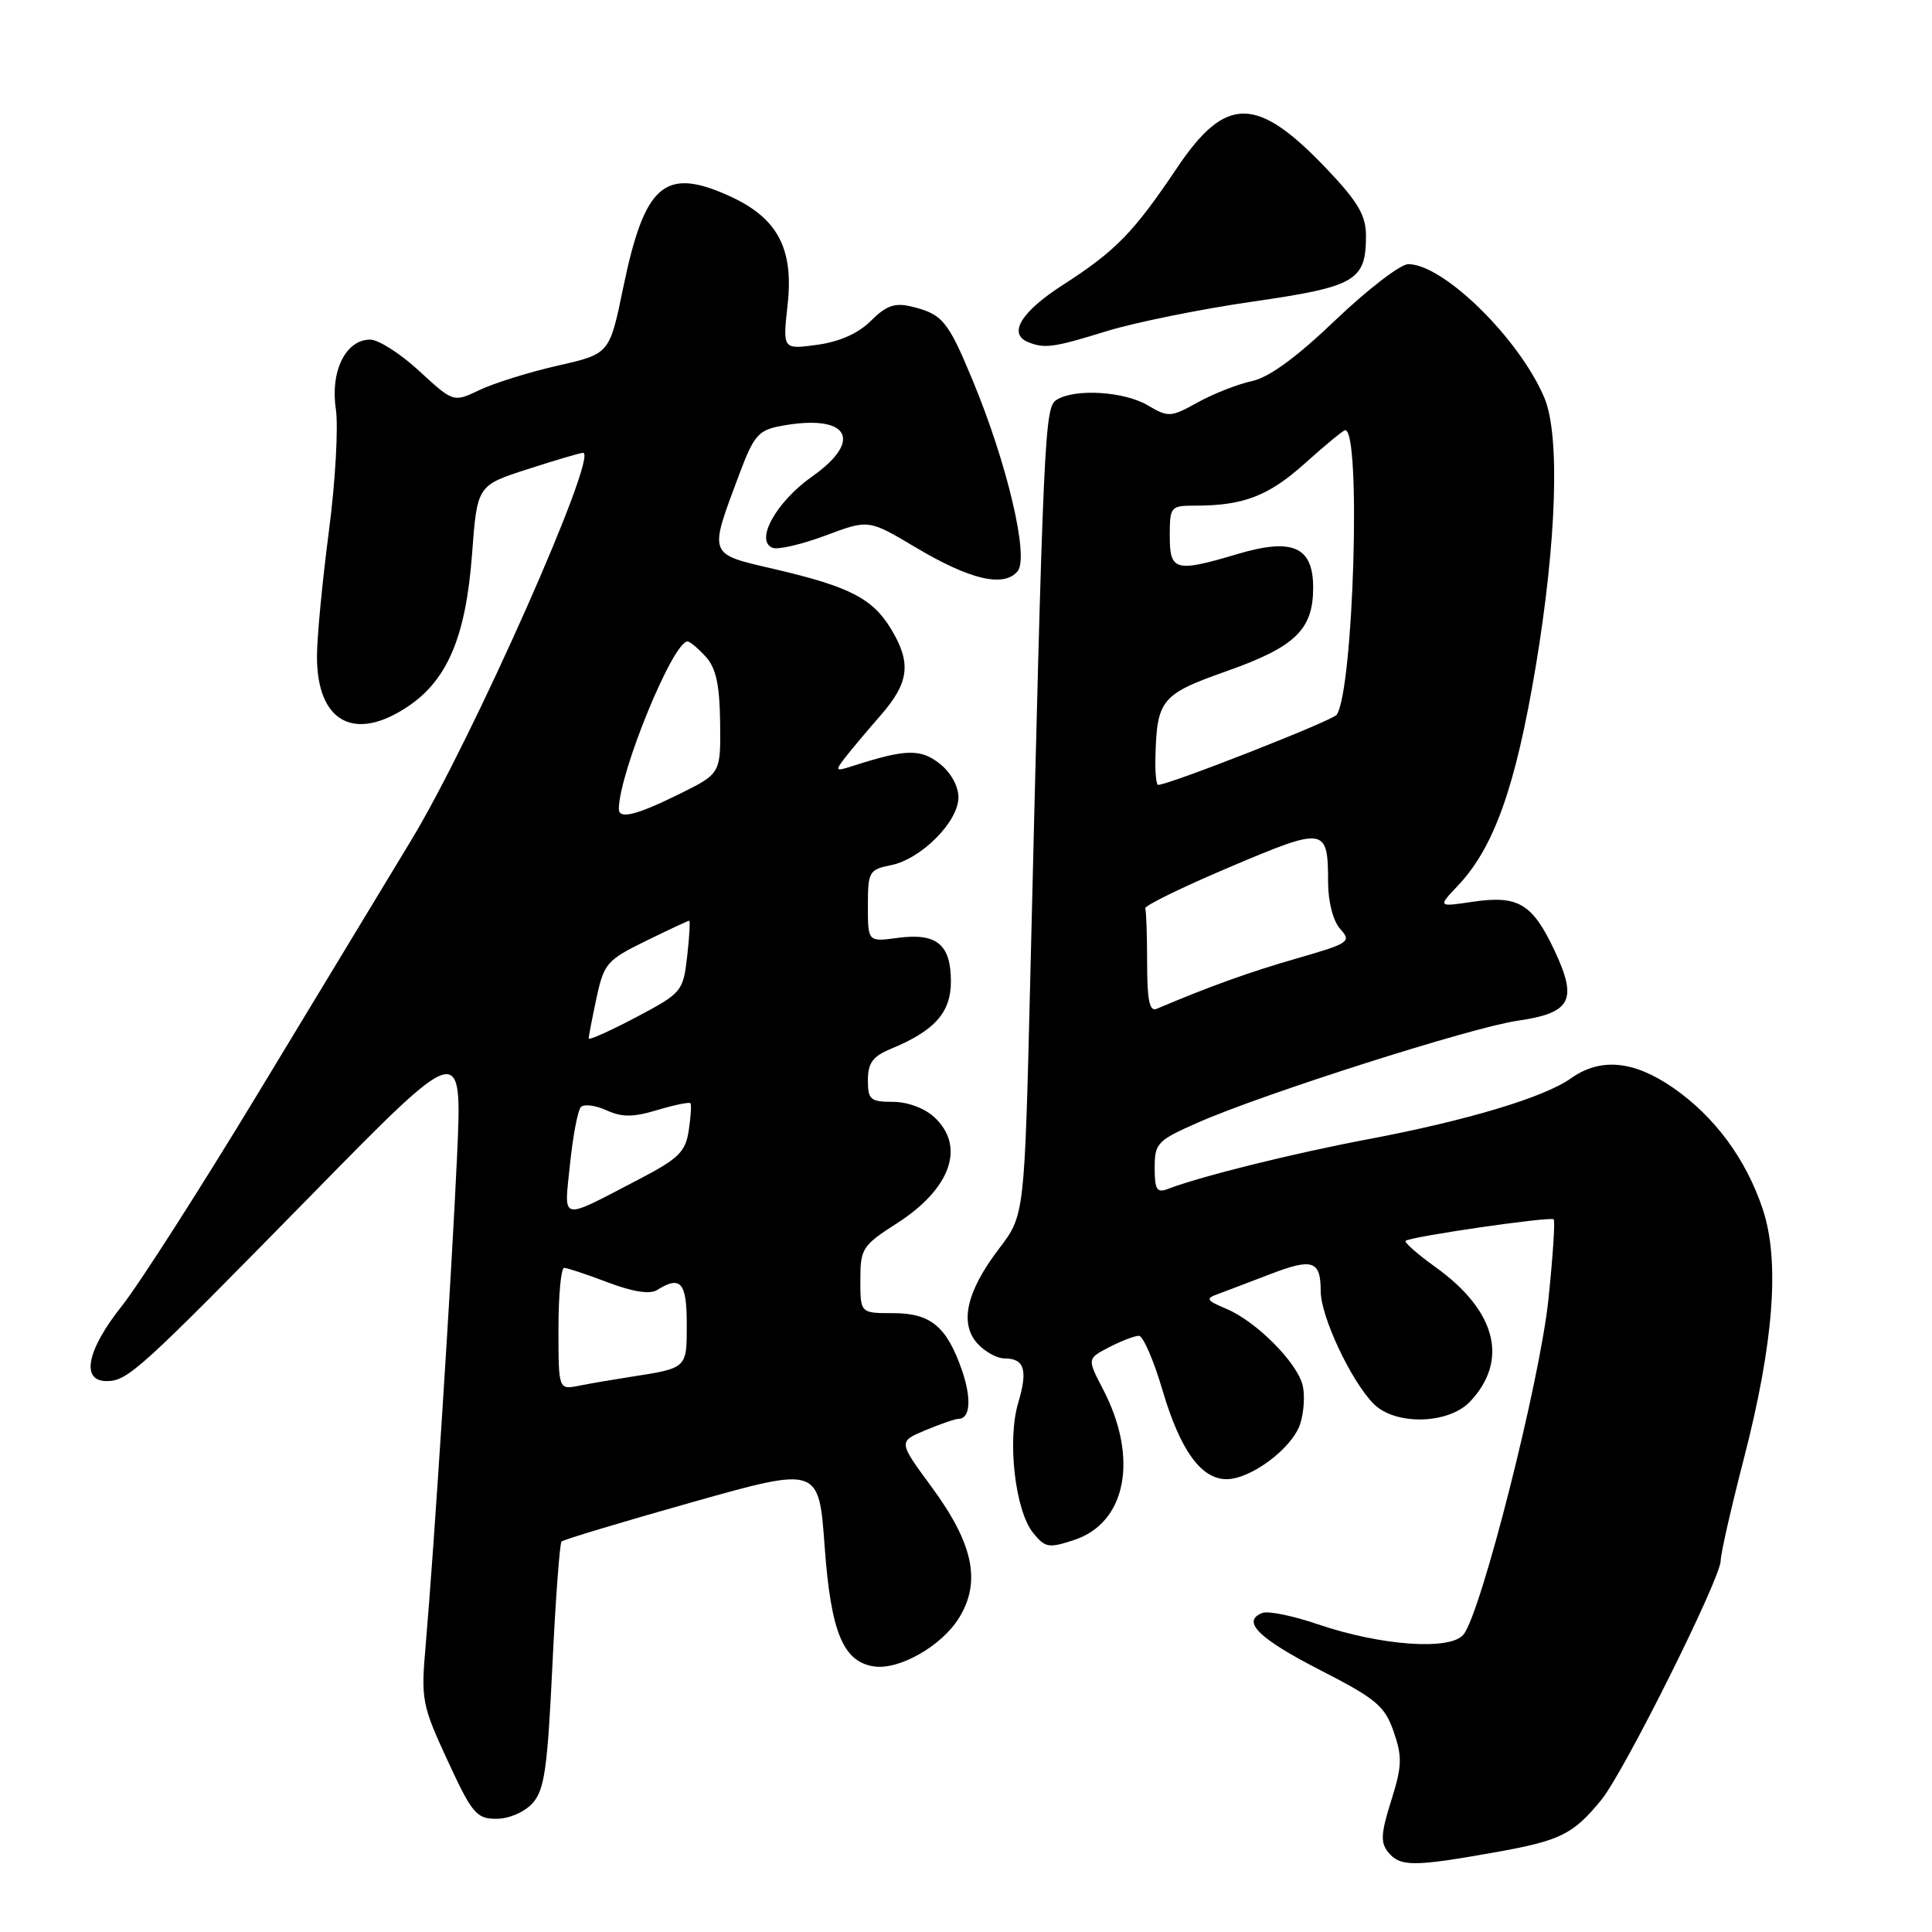 <?xml version="1.0" encoding="UTF-8" standalone="no"?>
<!DOCTYPE svg PUBLIC "-//W3C//DTD SVG 1.1//EN" "http://www.w3.org/Graphics/SVG/1.1/DTD/svg11.dtd" >
<svg xmlns="http://www.w3.org/2000/svg" xmlns:xlink="http://www.w3.org/1999/xlink" version="1.1" viewBox="0 0 256 256">
 <g >
 <path fill="currentColor"
d=" M 197.82 245.49 C 206.76 243.91 208.39 243.12 212.18 238.50 C 215.16 234.88 228.00 209.14 228.00 206.80 C 228.00 205.88 229.38 199.82 231.06 193.32 C 235.03 177.96 235.86 167.10 233.58 160.24 C 231.36 153.56 227.17 147.90 221.63 144.09 C 216.44 140.52 212.04 140.12 208.15 142.89 C 204.60 145.41 194.42 148.47 181.30 150.95 C 171.42 152.81 159.09 155.87 154.75 157.54 C 153.29 158.10 153.00 157.64 153.00 154.74 C 153.00 151.48 153.34 151.12 158.75 148.74 C 167.30 144.96 195.04 136.12 201.05 135.26 C 208.19 134.22 209.08 132.57 206.00 125.99 C 203.06 119.73 201.18 118.60 195.14 119.49 C 190.50 120.18 190.50 120.18 193.19 117.34 C 197.95 112.32 200.82 104.27 203.47 88.45 C 206.26 71.78 206.73 57.66 204.64 52.72 C 201.35 44.90 191.28 35.01 186.61 35.00 C 185.57 35.00 181.24 38.33 176.98 42.39 C 171.78 47.37 168.14 50.02 165.87 50.50 C 164.02 50.90 160.80 52.16 158.72 53.31 C 155.11 55.31 154.82 55.32 152.07 53.70 C 148.94 51.85 142.40 51.46 140.00 52.98 C 138.41 53.98 138.27 57.03 136.50 130.33 C 135.75 161.04 135.75 161.04 132.36 165.48 C 128.06 171.12 127.10 175.35 129.52 178.03 C 130.51 179.11 132.11 180.00 133.10 180.00 C 135.75 180.00 136.22 181.52 134.92 185.88 C 133.44 190.82 134.51 200.17 136.89 203.11 C 138.49 205.09 138.96 205.17 142.34 204.05 C 149.26 201.77 150.90 193.17 146.15 184.07 C 144.05 180.03 144.05 180.03 146.97 178.51 C 148.58 177.68 150.35 177.00 150.91 177.00 C 151.46 177.00 152.88 180.26 154.05 184.25 C 156.39 192.17 159.15 196.00 162.53 196.00 C 165.74 196.00 171.21 191.91 172.27 188.71 C 172.78 187.17 172.93 184.84 172.60 183.53 C 171.83 180.49 166.46 175.10 162.53 173.44 C 159.78 172.27 159.68 172.08 161.50 171.42 C 162.60 171.01 165.67 169.85 168.32 168.83 C 173.93 166.67 175.00 167.03 175.00 171.09 C 175.00 174.44 179.05 183.05 182.03 186.03 C 184.91 188.91 191.96 188.73 194.81 185.70 C 199.94 180.24 198.26 173.68 190.24 167.92 C 187.84 166.20 186.05 164.62 186.25 164.42 C 186.80 163.87 205.44 161.16 205.87 161.57 C 206.08 161.76 205.76 166.55 205.17 172.21 C 204.03 183.10 196.24 213.80 193.91 216.60 C 192.15 218.73 182.95 218.07 174.58 215.21 C 171.32 214.10 168.04 213.43 167.28 213.72 C 164.44 214.81 166.75 217.10 174.92 221.29 C 182.37 225.11 183.49 226.05 184.67 229.46 C 185.82 232.79 185.78 234.03 184.34 238.60 C 182.97 242.95 182.90 244.17 183.96 245.45 C 185.54 247.35 187.26 247.36 197.82 245.49 Z  M 70.56 238.94 C 72.14 237.19 72.54 234.41 73.19 220.79 C 73.61 211.95 74.16 204.51 74.41 204.26 C 74.66 204.01 82.43 201.67 91.68 199.06 C 108.50 194.32 108.50 194.32 109.27 204.91 C 110.09 216.25 111.71 220.20 115.81 220.81 C 119.15 221.31 124.77 218.10 127.07 214.39 C 130.04 209.59 128.98 204.55 123.42 197.00 C 119.02 191.02 119.02 191.02 122.63 189.51 C 124.62 188.68 126.59 188.00 127.02 188.00 C 128.56 188.00 128.75 185.32 127.49 181.64 C 125.47 175.78 123.34 174.00 118.35 174.00 C 114.00 174.00 114.00 174.00 114.00 169.60 C 114.00 165.44 114.26 165.04 118.84 162.10 C 125.99 157.52 127.97 151.91 123.81 148.04 C 122.52 146.84 120.26 146.00 118.31 146.00 C 115.33 146.00 115.00 145.71 115.00 143.12 C 115.00 140.86 115.65 139.97 118.04 138.98 C 123.85 136.58 126.00 134.17 126.00 130.05 C 126.00 125.14 124.12 123.59 118.99 124.27 C 115.00 124.81 115.00 124.81 115.00 120.03 C 115.00 115.50 115.16 115.22 118.06 114.64 C 122.06 113.84 127.00 108.87 127.00 105.65 C 127.00 104.17 125.98 102.34 124.50 101.18 C 121.97 99.19 120.01 99.24 113.01 101.49 C 110.68 102.24 110.61 102.17 111.98 100.39 C 112.79 99.35 114.92 96.81 116.72 94.75 C 120.49 90.43 120.79 87.81 118.04 83.30 C 115.60 79.29 112.55 77.73 102.67 75.42 C 93.73 73.34 93.88 73.74 97.99 62.76 C 99.88 57.72 100.50 57.00 103.43 56.45 C 112.37 54.77 114.55 58.25 107.61 63.14 C 102.84 66.50 99.98 71.67 102.38 72.59 C 103.09 72.87 106.25 72.13 109.39 70.96 C 115.09 68.82 115.09 68.82 121.29 72.51 C 128.53 76.83 133.02 77.88 134.84 75.69 C 136.39 73.83 133.45 61.37 128.85 50.32 C 125.60 42.48 124.86 41.60 120.73 40.61 C 118.55 40.09 117.41 40.50 115.40 42.51 C 113.74 44.17 111.26 45.28 108.28 45.69 C 103.71 46.31 103.71 46.31 104.36 40.41 C 105.20 32.82 102.99 28.77 96.38 25.85 C 88.02 22.15 85.39 24.49 82.56 38.20 C 80.77 46.89 80.77 46.89 73.90 48.45 C 70.12 49.31 65.47 50.76 63.56 51.67 C 60.08 53.33 60.08 53.33 55.56 49.17 C 53.08 46.87 50.15 45.00 49.05 45.00 C 45.82 45.00 43.75 49.17 44.50 54.18 C 44.85 56.56 44.44 63.88 43.57 70.46 C 42.71 77.04 42.00 84.47 42.00 86.99 C 42.00 95.71 47.00 98.41 54.16 93.54 C 59.33 90.02 61.74 84.26 62.55 73.41 C 63.23 64.32 63.23 64.32 69.94 62.16 C 73.62 60.97 76.92 60.00 77.25 60.00 C 79.42 60.00 62.63 97.87 54.51 111.30 C 51.11 116.91 42.02 131.93 34.30 144.69 C 26.58 157.44 18.41 170.21 16.13 173.07 C 11.52 178.86 10.68 183.00 14.11 183.00 C 16.93 183.00 18.37 181.69 41.38 158.23 C 61.26 137.96 61.26 137.96 60.56 153.23 C 59.84 169.03 57.54 204.85 56.40 218.04 C 55.77 225.23 55.91 225.93 59.31 233.29 C 62.56 240.32 63.13 241.00 65.78 241.00 C 67.45 241.00 69.49 240.12 70.56 238.94 Z  M 146.64 43.88 C 150.41 42.72 159.10 40.96 165.94 39.97 C 179.63 38.00 181.00 37.21 181.00 31.25 C 181.00 28.57 179.96 26.78 175.95 22.54 C 166.59 12.65 162.47 12.58 156.00 22.19 C 150.17 30.86 147.87 33.22 140.83 37.76 C 135.28 41.33 133.52 44.24 136.25 45.34 C 138.43 46.22 139.63 46.05 146.64 43.88 Z  M 152.00 127.61 C 152.00 123.97 151.89 120.72 151.75 120.37 C 151.61 120.02 156.65 117.56 162.95 114.89 C 175.65 109.51 175.96 109.56 175.98 116.92 C 175.99 119.55 176.65 122.06 177.60 123.11 C 179.11 124.78 178.77 125.00 171.85 126.99 C 165.67 128.76 160.11 130.76 153.25 133.68 C 152.32 134.08 152.00 132.51 152.00 127.61 Z  M 153.10 100.25 C 153.30 92.69 153.90 91.98 162.51 88.94 C 171.63 85.72 174.00 83.43 174.00 77.87 C 174.00 72.44 171.30 71.24 163.98 73.41 C 155.72 75.87 155.00 75.67 155.00 71.00 C 155.00 67.12 155.10 67.00 158.38 67.00 C 164.78 67.00 168.10 65.72 172.94 61.37 C 175.61 58.97 178.00 57.00 178.25 57.00 C 180.38 57.00 179.35 91.43 177.12 94.71 C 176.60 95.48 154.90 104.00 153.46 104.00 C 153.21 104.00 153.04 102.31 153.10 100.25 Z  M 74.00 176.08 C 74.00 171.64 74.34 168.00 74.75 168.00 C 75.16 168.00 77.78 168.87 80.56 169.93 C 83.87 171.18 86.12 171.53 87.06 170.94 C 90.18 168.97 91.00 169.91 91.00 175.43 C 91.00 181.36 91.10 181.27 83.50 182.45 C 81.30 182.79 78.26 183.31 76.75 183.61 C 74.00 184.16 74.00 184.16 74.00 176.08 Z  M 75.53 154.25 C 75.91 150.54 76.56 147.14 76.96 146.70 C 77.36 146.26 78.89 146.45 80.34 147.11 C 82.42 148.06 83.88 148.05 87.09 147.09 C 89.35 146.41 91.32 146.01 91.48 146.18 C 91.64 146.36 91.54 147.98 91.26 149.80 C 90.83 152.64 89.92 153.53 84.63 156.28 C 74.01 161.80 74.74 161.97 75.53 154.25 Z  M 78.00 137.60 C 78.00 137.33 78.47 134.91 79.04 132.24 C 80.02 127.67 80.42 127.21 85.56 124.69 C 88.58 123.21 91.17 122.00 91.32 122.00 C 91.47 122.00 91.35 124.14 91.05 126.75 C 90.51 131.40 90.36 131.57 84.25 134.81 C 80.81 136.62 78.00 137.88 78.00 137.60 Z  M 82.00 107.21 C 82.00 102.50 89.16 85.00 91.10 85.00 C 91.42 85.00 92.51 85.91 93.52 87.02 C 94.88 88.53 95.36 90.73 95.42 95.77 C 95.50 102.50 95.50 102.50 90.00 105.22 C 84.35 108.01 82.00 108.60 82.00 107.21 Z "/>
</g>
</svg>